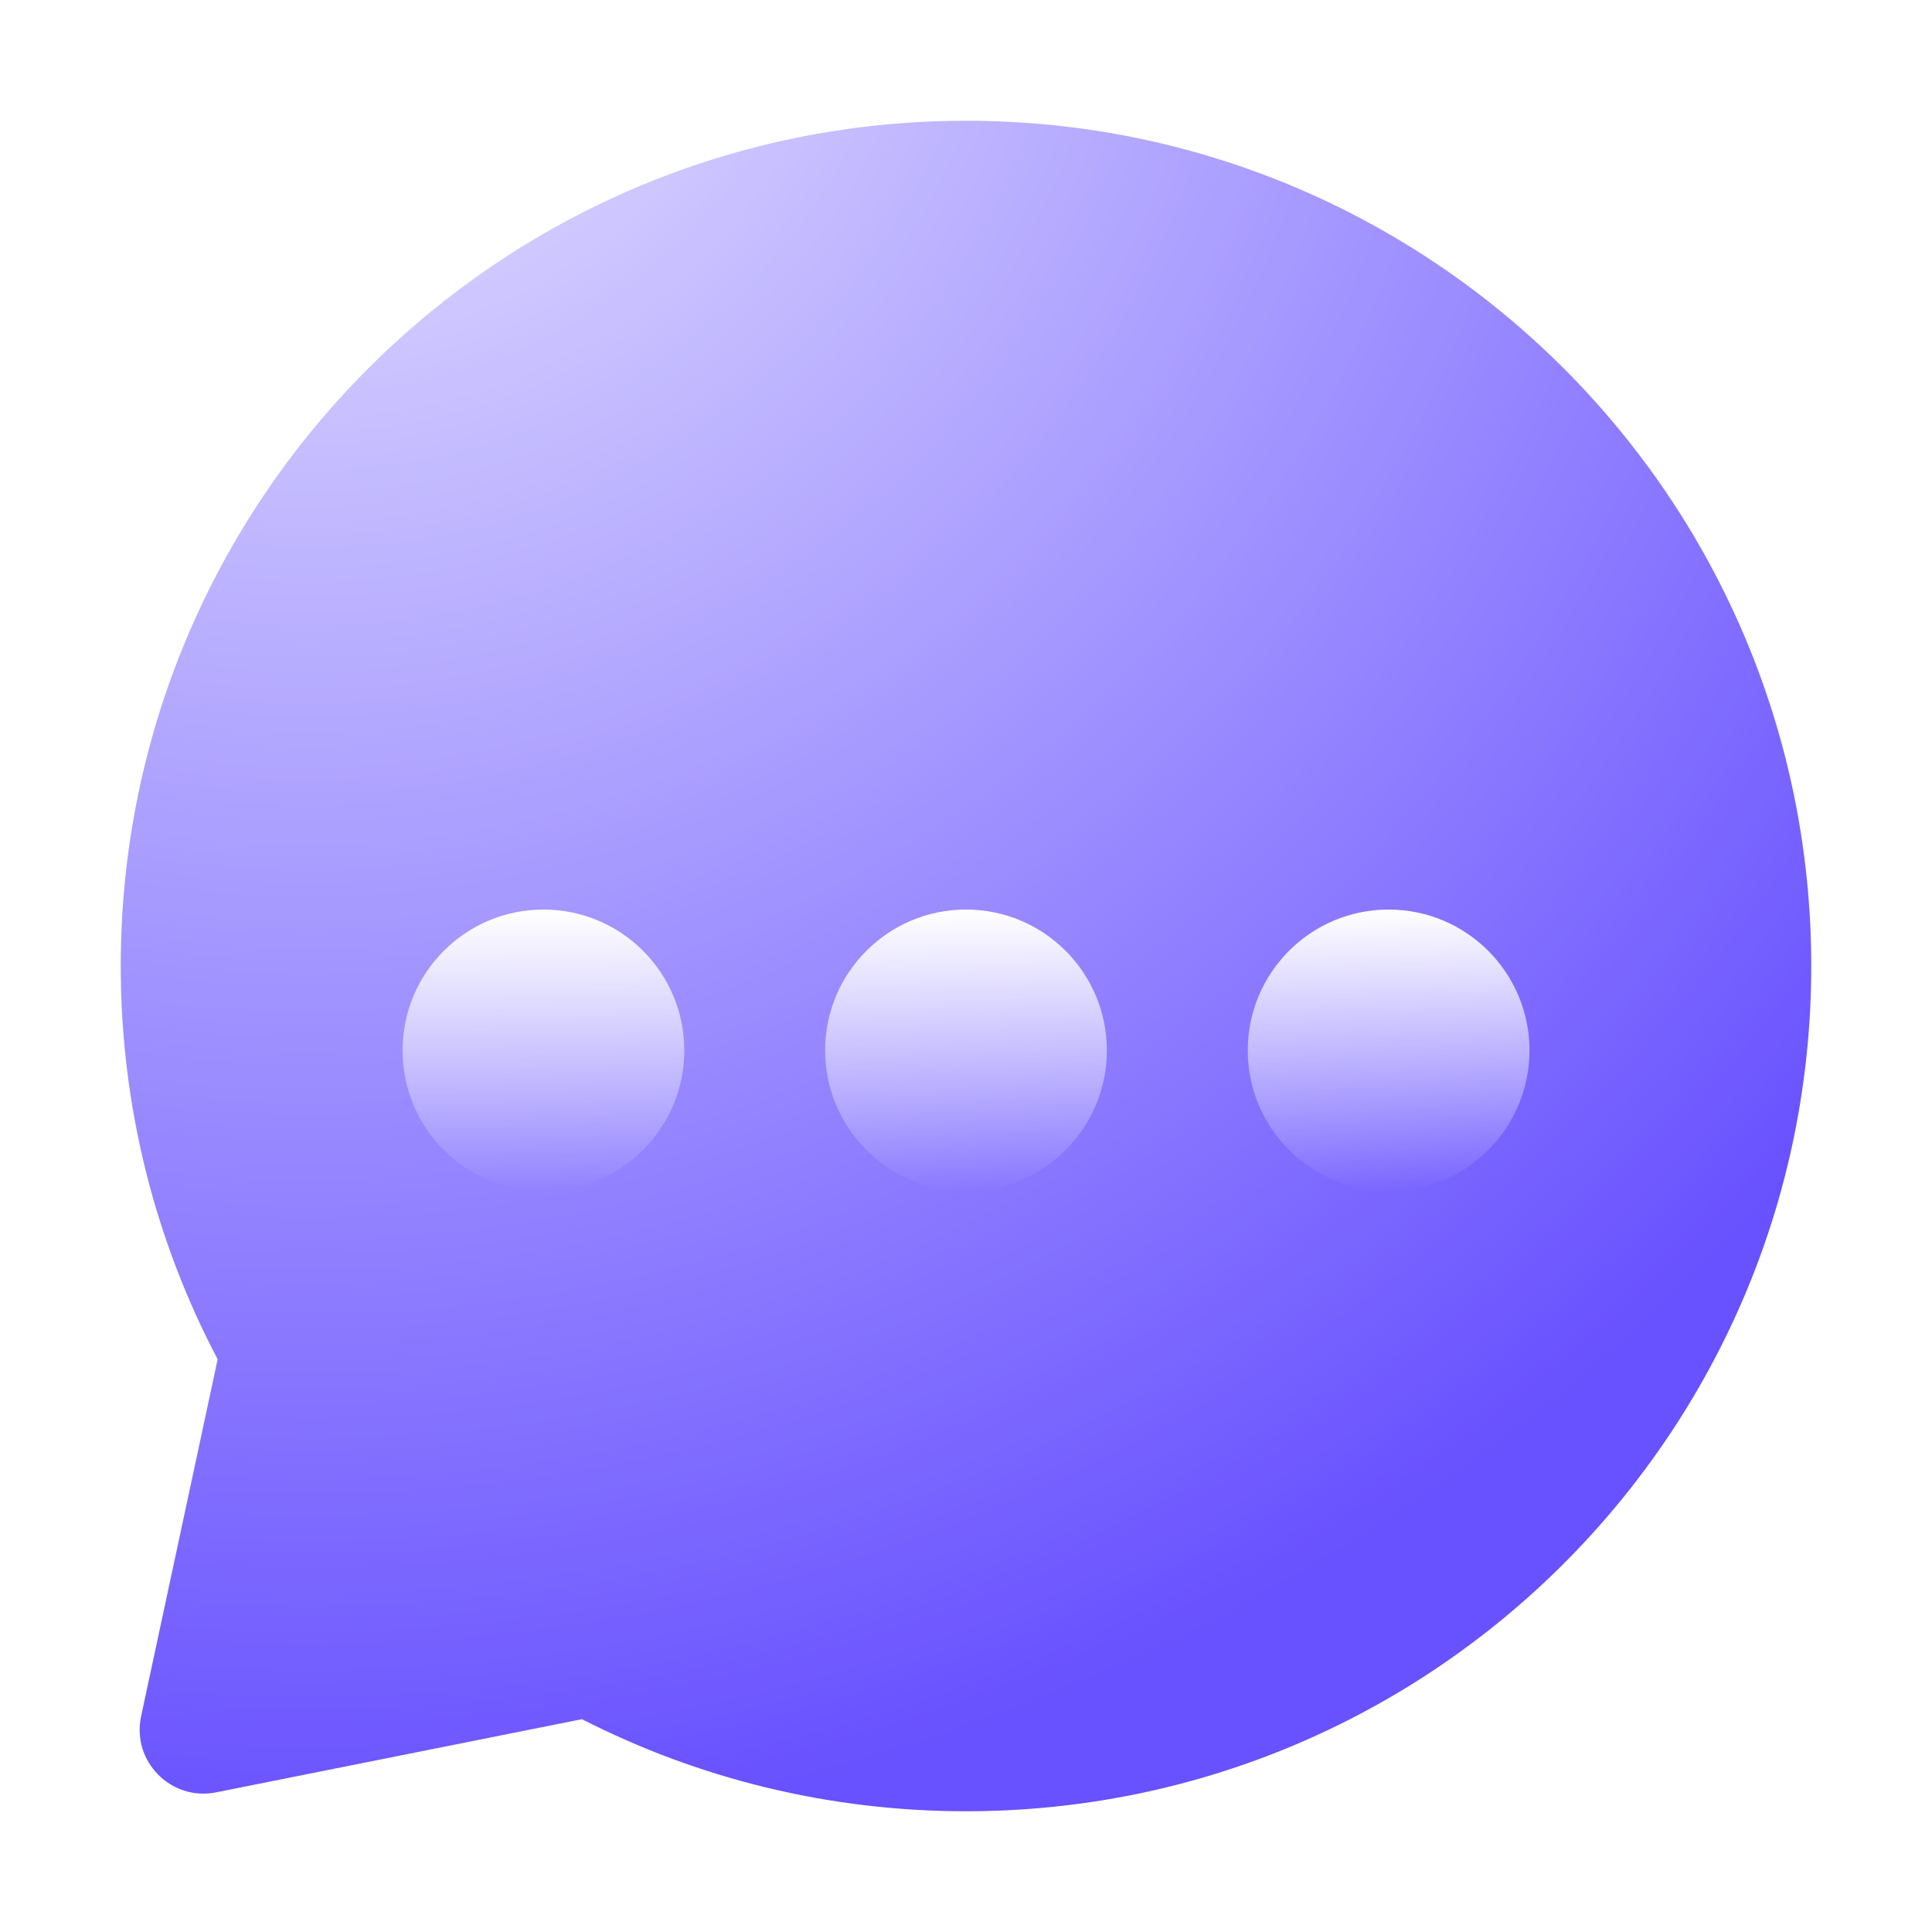 <svg width="32" height="32" viewBox="0 0 32 32" fill="none" xmlns="http://www.w3.org/2000/svg">
<path fill-rule="evenodd" clip-rule="evenodd" d="M16 30C23.732 30 30 23.732 30 16C30 8.268 23.732 2 16 2C8.268 2 2 8.268 2 16C2 18.352 2.58 20.568 3.605 22.514L2.337 28.428C2.178 29.172 2.833 29.836 3.579 29.687L9.639 28.475C11.548 29.45 13.71 30 16 30Z" fill="url(#paint0_radial_11075_34702)"/>
<g filter="url(#filter0_d_11075_34702)">
<circle cx="9.001" cy="15.998" r="2.333" fill="url(#paint1_linear_11075_34702)"/>
<circle cx="16" cy="15.998" r="2.333" fill="url(#paint2_linear_11075_34702)"/>
<circle cx="23" cy="15.998" r="2.333" fill="url(#paint3_linear_11075_34702)"/>
</g>
<defs>
<filter id="filter0_d_11075_34702" x="3.867" y="12.265" width="24.267" height="10.267" filterUnits="userSpaceOnUse" color-interpolation-filters="sRGB">
<feFlood flood-opacity="0" result="BackgroundImageFix"/>
<feColorMatrix in="SourceAlpha" type="matrix" values="0 0 0 0 0 0 0 0 0 0 0 0 0 0 0 0 0 0 127 0" result="hardAlpha"/>
<feOffset dy="1.4"/>
<feGaussianBlur stdDeviation="1.4"/>
<feComposite in2="hardAlpha" operator="out"/>
<feColorMatrix type="matrix" values="0 0 0 0 0 0 0 0 0 0 0 0 0 0 0 0 0 0 0.3 0"/>
<feBlend mode="normal" in2="BackgroundImageFix" result="effect1_dropShadow_11075_34702"/>
<feBlend mode="normal" in="SourceGraphic" in2="effect1_dropShadow_11075_34702" result="shape"/>
</filter>
<radialGradient id="paint0_radial_11075_34702" cx="0" cy="0" r="1" gradientUnits="userSpaceOnUse" gradientTransform="translate(4.8 -2.2) rotate(77.735) scale(32.952)">
<stop stop-color="#EDEBFF"/>
<stop offset="1" stop-color="#6851FF"/>
</radialGradient>
<linearGradient id="paint1_linear_11075_34702" x1="9.001" y1="13.665" x2="9.001" y2="18.332" gradientUnits="userSpaceOnUse">
<stop stop-color="white"/>
<stop offset="1" stop-color="white" stop-opacity="0"/>
</linearGradient>
<linearGradient id="paint2_linear_11075_34702" x1="16" y1="13.665" x2="16" y2="18.332" gradientUnits="userSpaceOnUse">
<stop stop-color="white"/>
<stop offset="1" stop-color="white" stop-opacity="0"/>
</linearGradient>
<linearGradient id="paint3_linear_11075_34702" x1="23" y1="13.665" x2="23" y2="18.332" gradientUnits="userSpaceOnUse">
<stop stop-color="white"/>
<stop offset="1" stop-color="white" stop-opacity="0"/>
</linearGradient>
</defs>
</svg>

